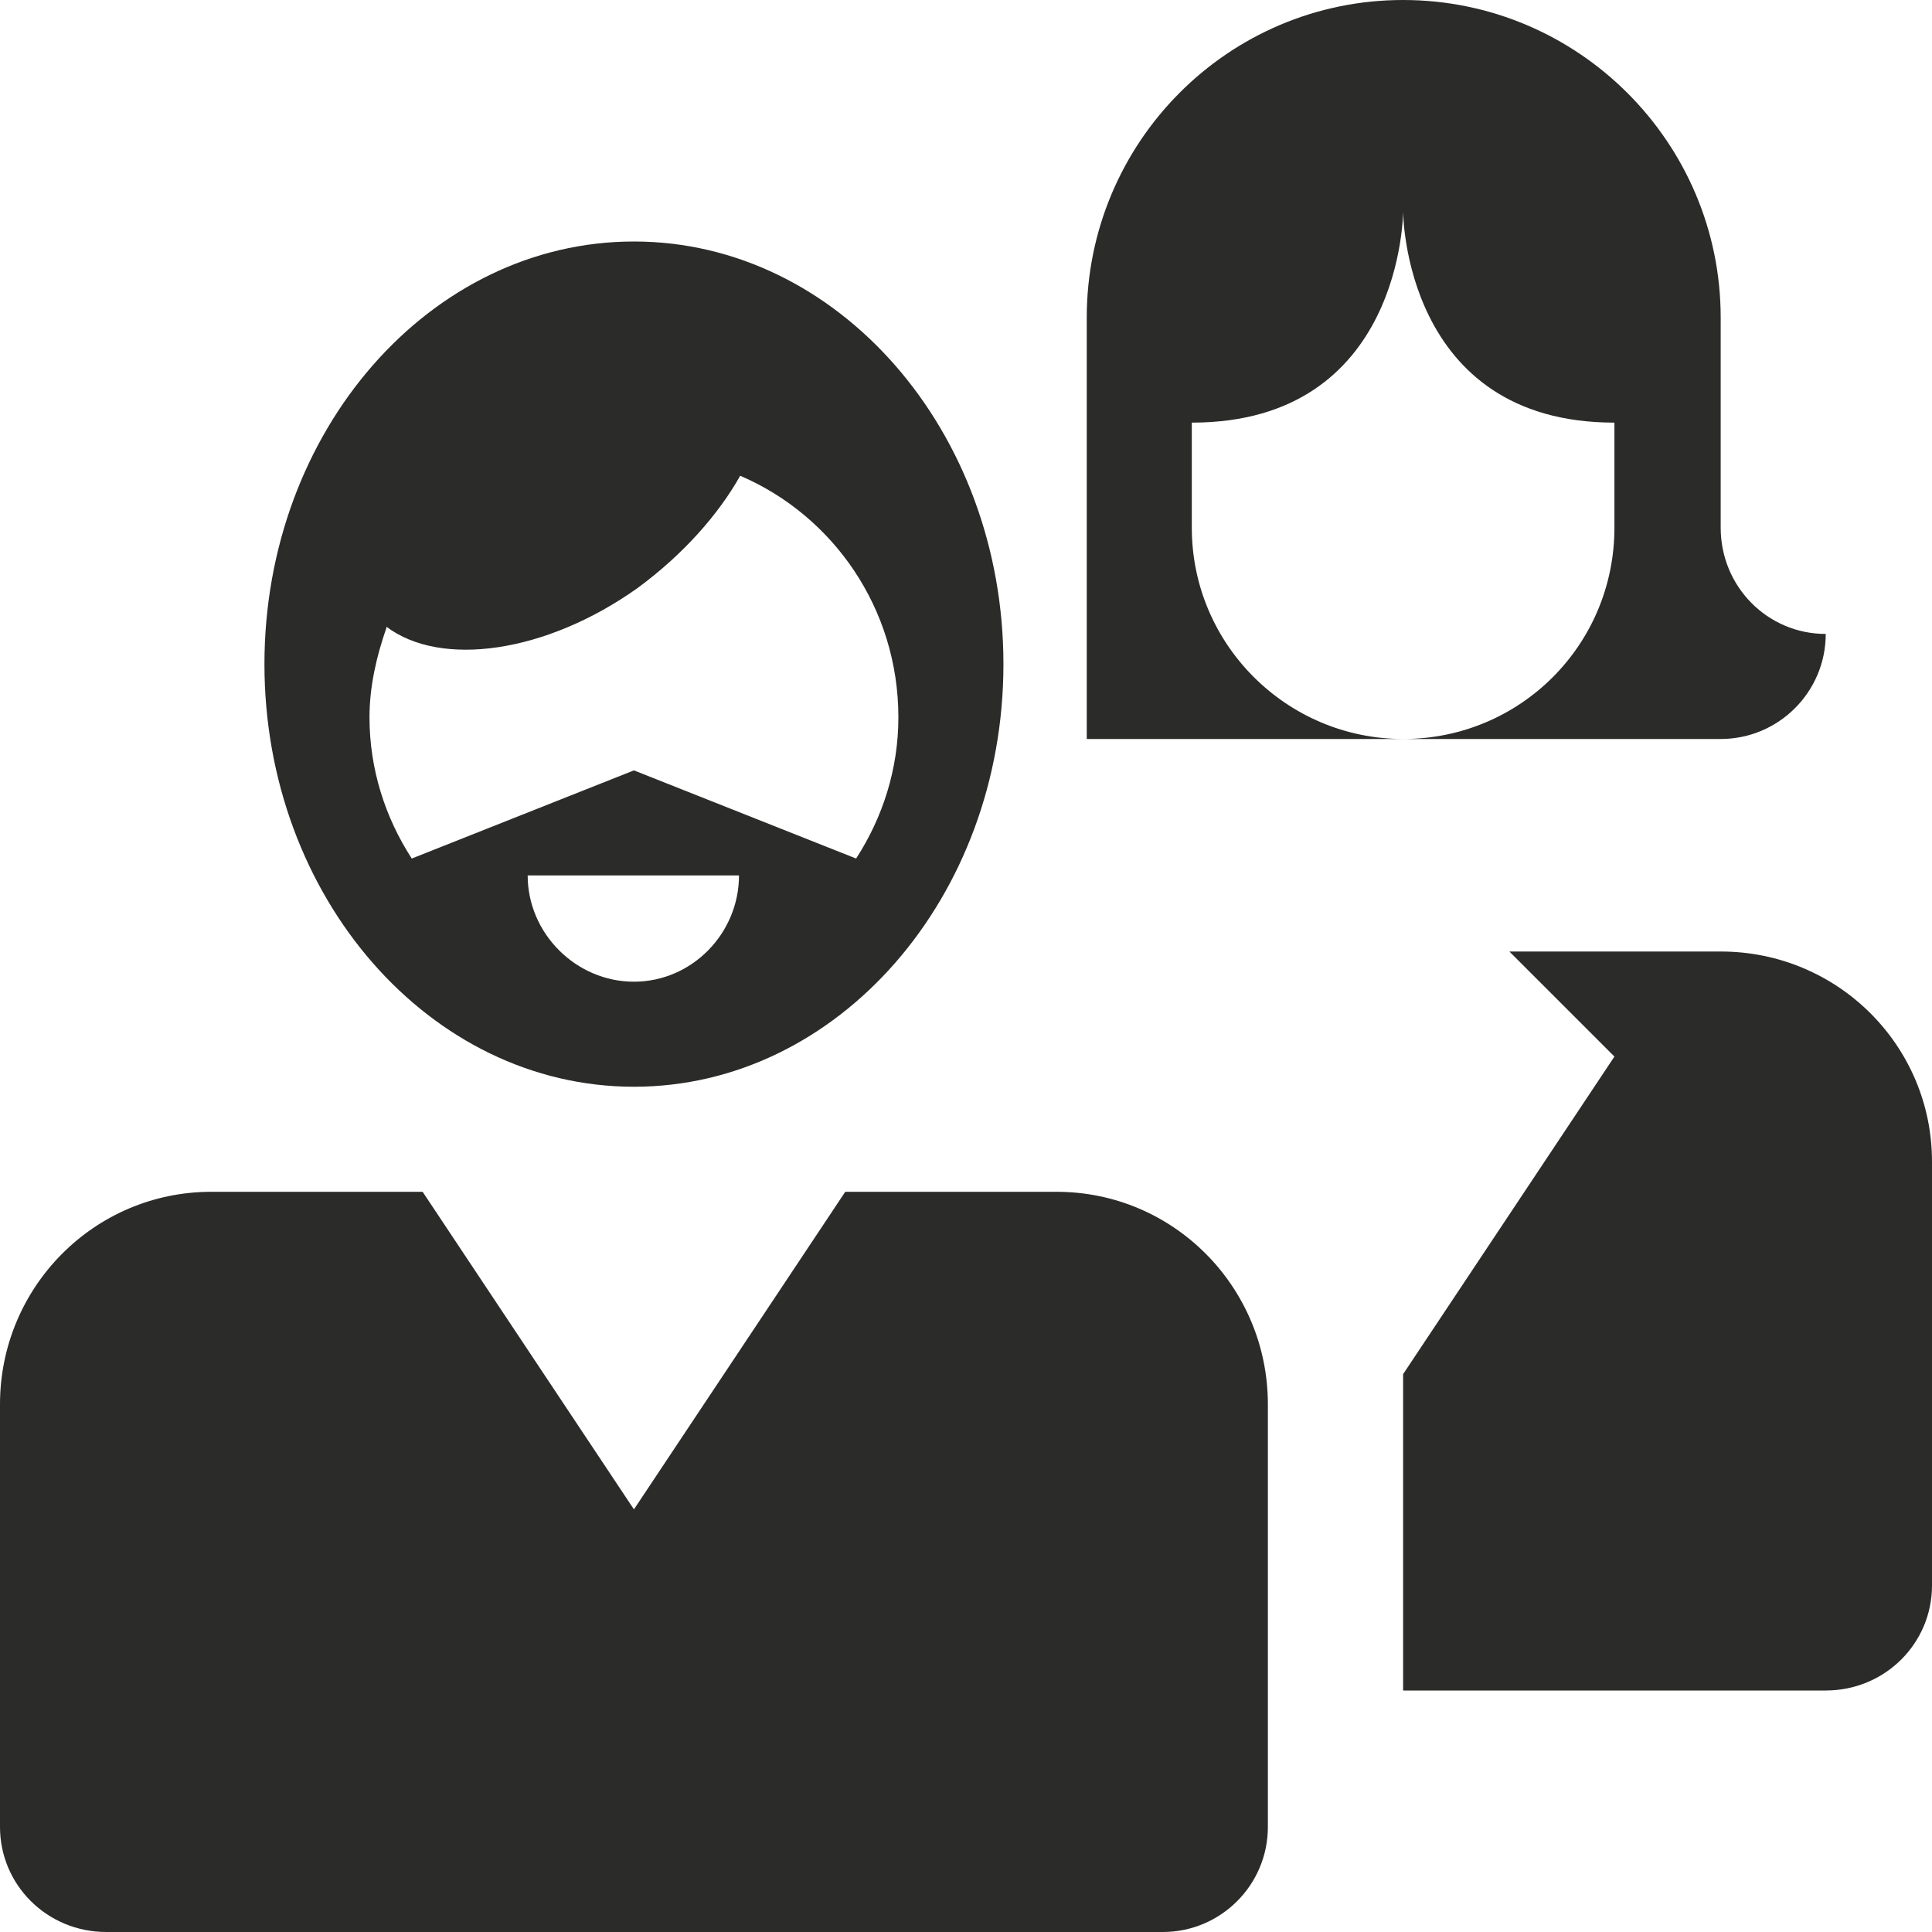 <?xml version="1.0" encoding="utf-8"?>
<svg xmlns="http://www.w3.org/2000/svg"
	xmlns:xlink="http://www.w3.org/1999/xlink"
	width="16px" height="16px" viewBox="0 0 16 16">
<filter filterUnits="objectBoundingBox" x="0.00" y="0.00" width="100.00" height="100.00" id="filter0">
<feFlood flood-color="rgb(36,43,57)" result="coFloodOut1"/>
<feComposite in="coFloodOut1" in2="SourceAlpha" operator="in" result="coOverlay1"/>
<feBlend in="coOverlay1" in2="SourceGraphic" mode="normal" result="colorOverlay1"/>
</filter>
<path fillRule="evenodd" d="M 15.12 14C 15.12 14 11.62 14 11.62 14 11.62 14 11.62 11.38 11.62 11.38 11.62 11.38 13.37 8.75 13.37 8.75 13.37 8.75 12.5 7.88 12.5 7.88 12.5 7.88 14.25 7.88 14.25 7.88 15.22 7.88 16 8.66 16 9.62 16 9.62 16 13.13 16 13.13 16 13.61 15.61 14 15.12 14ZM 14.25 6.12C 14.25 6.12 11.62 6.12 11.62 6.12 12.59 6.12 13.37 5.34 13.37 4.37 13.37 4.37 13.37 3.5 13.37 3.5 11.62 3.5 11.62 1.75 11.62 1.75 11.62 1.75 11.62 3.5 9.87 3.5 9.87 3.5 9.87 4.37 9.87 4.37 9.87 5.34 10.66 6.12 11.62 6.12 11.62 6.12 9 6.12 9 6.12 9 6.12 9 2.63 9 2.63 9 1.18 10.17 0 11.62 0 13.07 0 14.25 1.18 14.25 2.63 14.25 2.63 14.25 4.37 14.25 4.37 14.25 4.86 14.64 5.25 15.12 5.25 15.12 5.73 14.73 6.12 14.25 6.12ZM 10.5 11.63C 10.5 11.63 10.5 15.13 10.5 15.13 10.5 15.61 10.11 16 9.63 16 9.63 16 0.88 16 0.88 16 0.39 16-0 15.61-0 15.13-0 15.13-0 11.63-0 11.63-0 10.66 0.78 9.87 1.75 9.87 1.75 9.87 3.5 9.87 3.5 9.87 3.5 9.87 5.25 12.5 5.25 12.5 5.25 12.5 7 9.87 7 9.87 7 9.87 8.75 9.87 8.75 9.87 9.72 9.87 10.5 10.66 10.5 11.63ZM 5.25 9C 3.56 9 2.19 7.43 2.19 5.5 2.19 3.57 3.56 2 5.25 2 6.94 2 8.31 3.57 8.31 5.5 8.31 7.43 6.94 9 5.25 9ZM 5.25 8.13C 5.73 8.13 6.12 7.73 6.12 7.25 6.12 7.25 4.37 7.25 4.37 7.25 4.37 7.73 4.77 8.13 5.25 8.13ZM 6.13 3.94C 5.95 4.26 5.66 4.59 5.28 4.87 4.52 5.41 3.65 5.53 3.2 5.19 3.2 5.19 3.2 5.2 3.2 5.2 3.12 5.43 3.06 5.68 3.06 5.94 3.06 6.37 3.19 6.77 3.41 7.11 3.41 7.11 5.25 6.38 5.25 6.38 5.25 6.38 7.09 7.11 7.09 7.11 7.31 6.77 7.44 6.37 7.44 5.94 7.44 5.04 6.9 4.27 6.13 3.94Z" fill="rgb(43,43,42)" filter="url(#filter0)"/></svg>